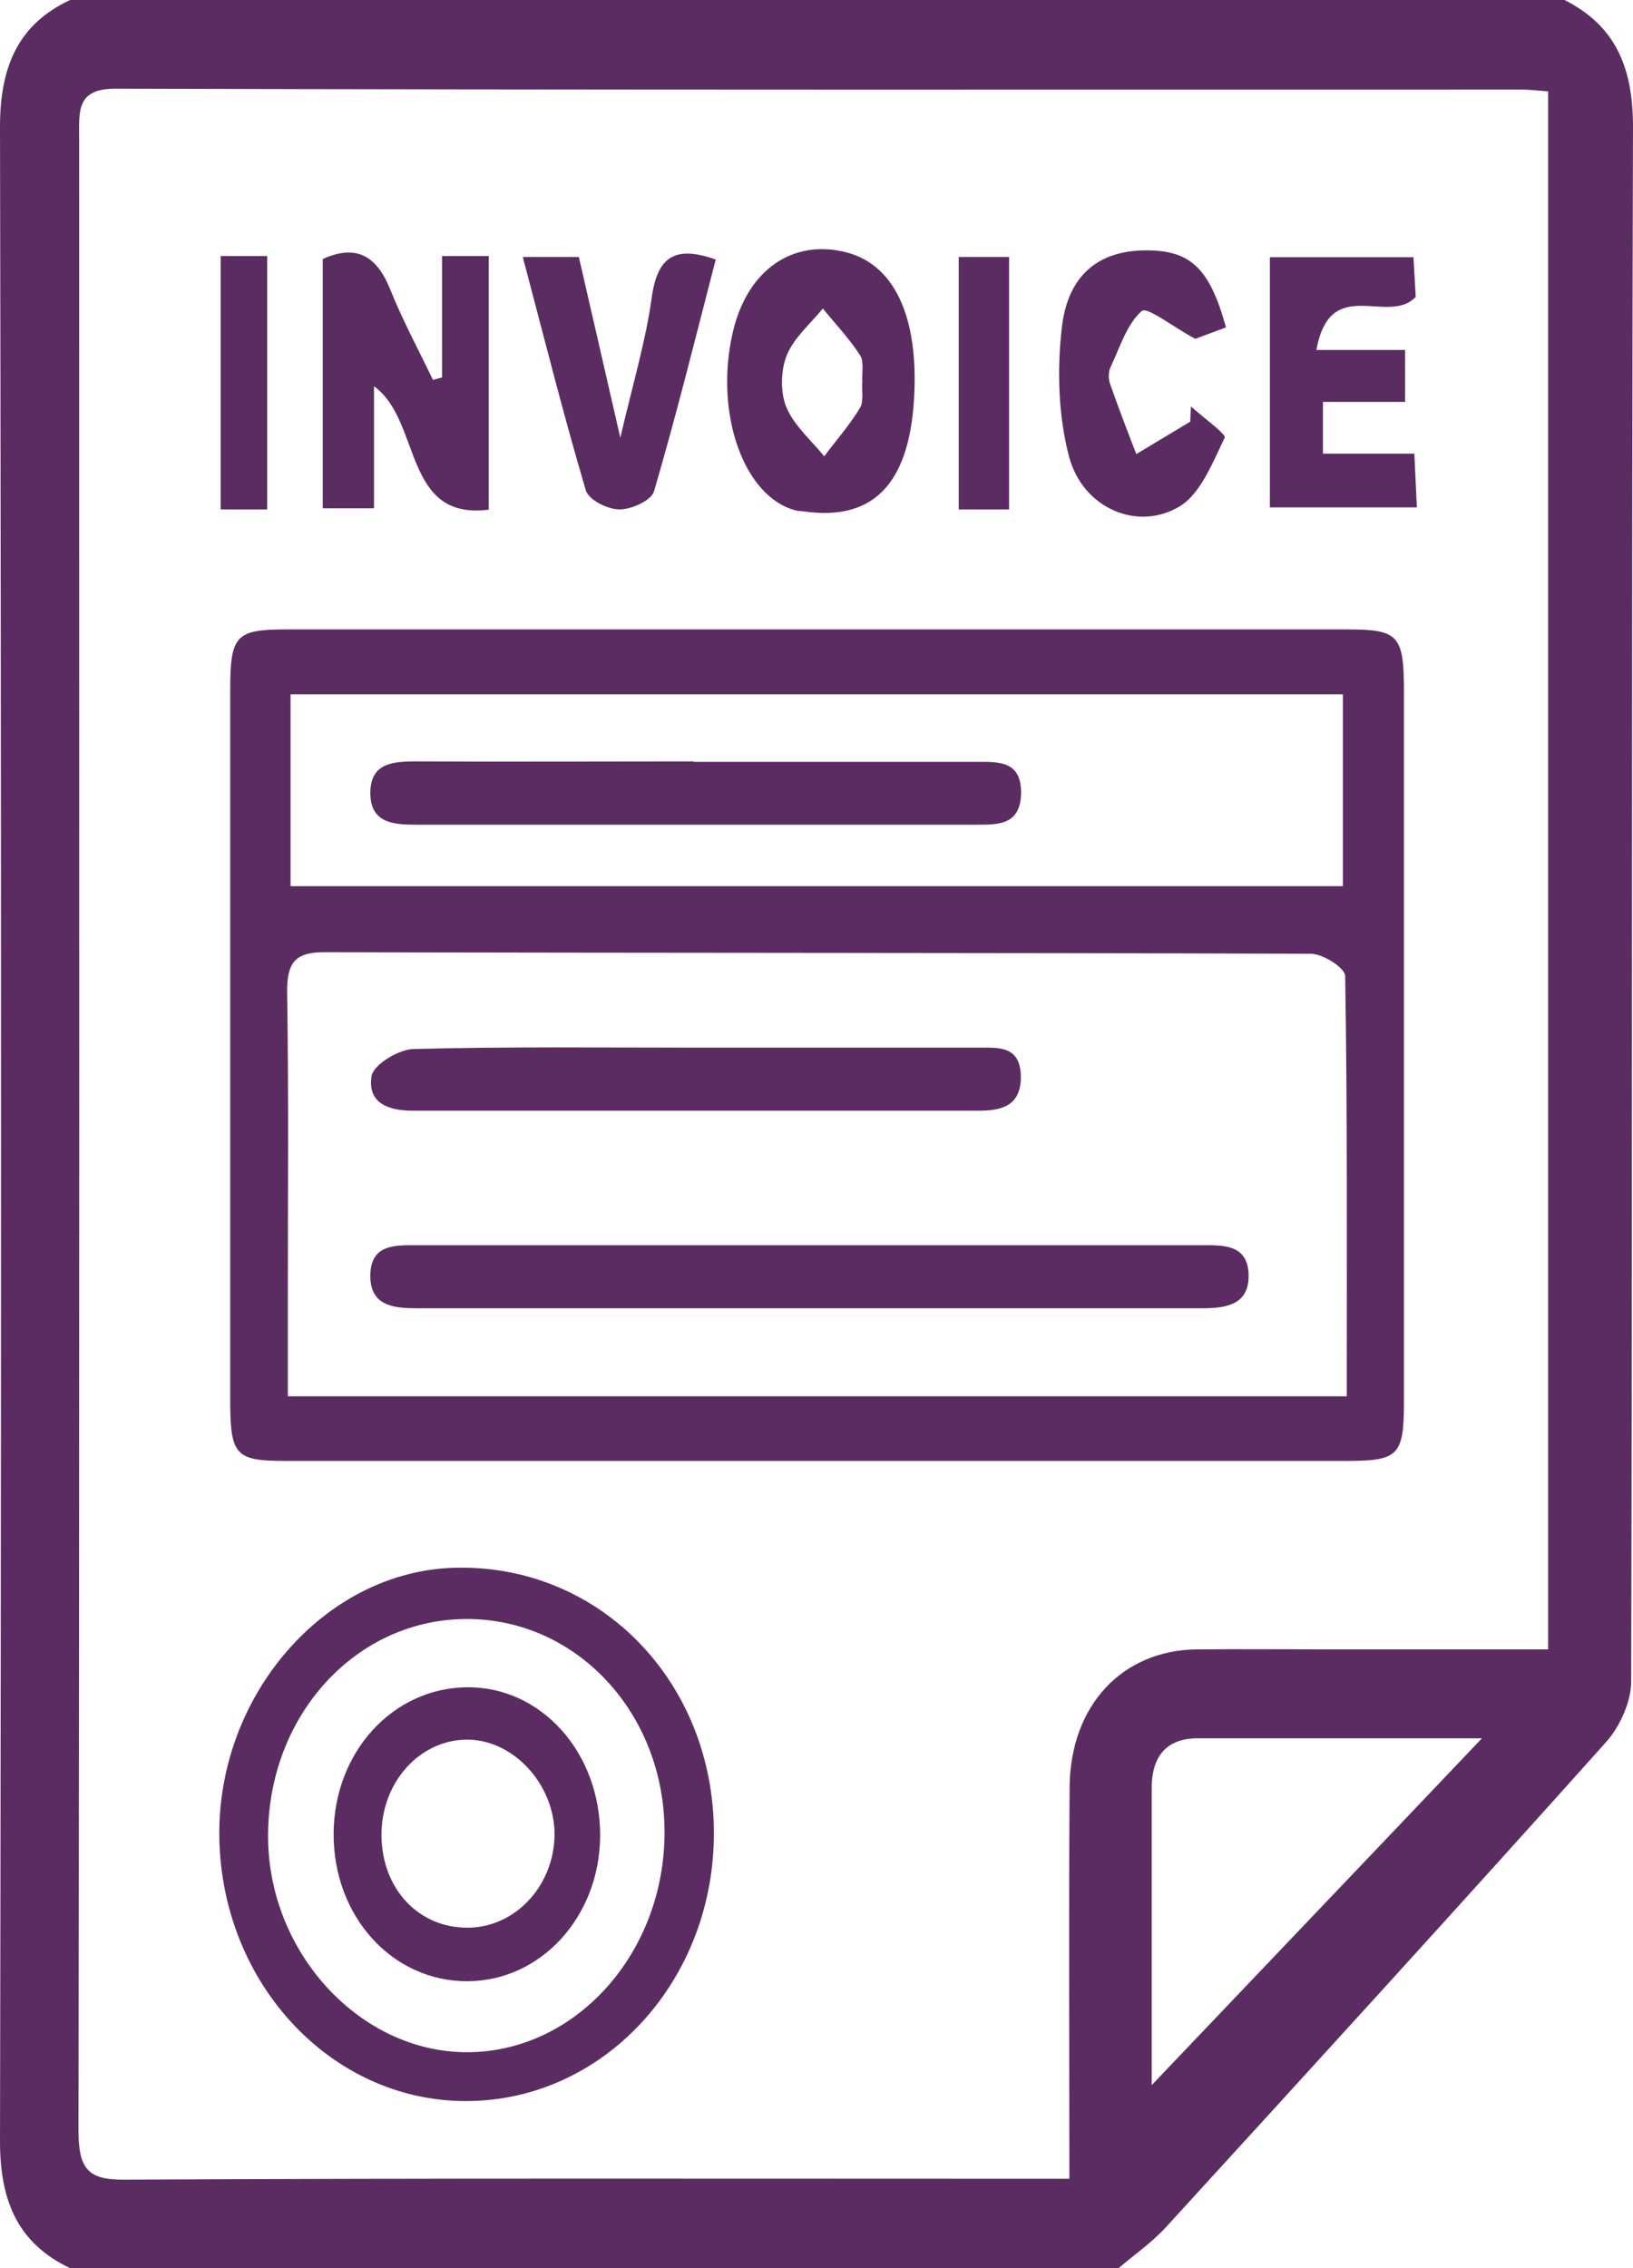 <?xml version="1.0" encoding="UTF-8"?>
<svg id="Layer_1" data-name="Layer 1" xmlns="http://www.w3.org/2000/svg" viewBox="0 0 72 100">
  <defs>
    <style>
      .cls-1 {
        fill: #5b2c62;
      }
    </style>
  </defs>
  <path class="cls-1" d="M49.32,100H3.09C.84,98.93,0,97.12,0,94.41,.06,64.8,.06,35.2,0,5.59,0,2.89,.83,1.06,3.09,0H68.98c2.22,1.12,3.03,2.93,3.02,5.64-.07,22.83-.02,45.66-.08,68.49,0,.91-.51,2.01-1.11,2.68-6.42,7.17-12.9,14.27-19.39,21.37-.63,.69-1.4,1.22-2.1,1.82ZM68.26,4.03c-.53-.04-.83-.08-1.12-.08-20.68,0-41.37,.02-62.05-.04-1.75,0-1.6,1.01-1.6,2.24,0,29.24,.02,58.48-.03,87.73,0,1.72,.38,2.23,2.01,2.22,13.28-.07,26.57-.04,39.85-.04,.58,0,1.15,0,1.83,0,0-5.95-.03-11.61,.01-17.27,.03-3.6,2.32-6.04,5.62-6.07,2.06-.02,4.12,0,6.19,0,3.07,0,6.15,0,9.29,0V4.03Zm-17.48,87.9c4.69-4.93,9.62-10.09,14.56-15.29-4.16,0-8.35,0-12.53,0-1.33,0-2.03,.74-2.03,2.19,0,4.6,0,9.2,0,13.1Z"/>
  <path class="cls-1" d="M36.03,64.41c-7.82,0-15.64,0-23.46,0-2.17,0-2.41-.25-2.42-2.58,0-10.46,0-20.93,0-31.39,0-2.44,.24-2.69,2.51-2.69,15.58,0,31.16,0,46.73,0,2.26,0,2.51,.25,2.51,2.69,0,10.46,0,20.93,0,31.39,0,2.32-.25,2.57-2.42,2.58-7.82,0-15.64,0-23.46,0Zm23.35-2.86c0-6.3,.03-12.41-.07-18.52,0-.35-.98-.98-1.51-.98-14.49-.05-28.98-.03-43.47-.07-1.25,0-1.69,.38-1.67,1.78,.07,4.54,.03,9.08,.03,13.63,0,1.36,0,2.72,0,4.17H59.38ZM12.81,39.07H59.21v-8.46H12.81v8.46Z"/>
  <path class="cls-1" d="M20.84,92.63c-6.05,.18-11.07-5.05-11.17-11.63-.09-6.28,4.67-11.73,10.38-11.88,6.23-.16,11.22,4.78,11.42,11.31,.2,6.57-4.55,12.02-10.63,12.2Zm8.46-11.9c-.02-5.2-3.86-9.33-8.68-9.35-4.93-.02-8.85,4.28-8.8,9.67,.05,5.07,4.05,9.4,8.72,9.43,4.83,.03,8.78-4.37,8.76-9.74Z"/>
  <path class="cls-1" d="M19.49,16.64v-5.35h2.06v11.18c-3.8,.49-2.96-3.94-5.06-5.44v5.38h-2.26V11.42c1.37-.62,2.33-.26,2.97,1.33,.55,1.37,1.25,2.67,1.89,4,.13-.04,.27-.07,.4-.11Z"/>
  <path class="cls-1" d="M40.32,17.17c-.13,4.05-1.72,5.82-4.85,5.38-.12-.02-.24-.01-.36-.04-2.31-.57-3.63-4.28-2.8-7.86,.63-2.74,2.64-4.14,5.02-3.52,2.03,.53,3.1,2.68,2.99,6.04Zm-2.3-.35c-.02-.39,.08-.89-.1-1.16-.48-.74-1.09-1.38-1.64-2.06-.55,.68-1.27,1.28-1.59,2.06-.27,.66-.29,1.64-.02,2.29,.35,.83,1.09,1.45,1.67,2.17,.53-.71,1.12-1.38,1.58-2.14,.17-.29,.07-.77,.1-1.16Z"/>
  <path class="cls-1" d="M58.04,15.43h3.91v2.29h-3.62v2.28h4.03c.04,.84,.07,1.52,.11,2.37h-6.48V11.34h6.33c.04,.64,.07,1.26,.1,1.75-1.23,1.29-3.77-1.02-4.38,2.34Z"/>
  <path class="cls-1" d="M54.04,14.44c-.6,.22-1.21,.45-1.34,.5-1.07-.58-2.13-1.44-2.37-1.22-.65,.58-.96,1.61-1.37,2.48-.1,.21-.09,.55,0,.77,.36,1.03,.75,2.04,1.14,3.05,.79-.48,1.59-.95,2.38-1.43,0-.22,.02-.44,.03-.67,.52,.47,1.56,1.23,1.49,1.37-.53,1.1-1.07,2.48-1.98,3.03-1.86,1.13-4.27,.09-4.88-2.17-.48-1.8-.54-3.85-.32-5.73,.27-2.31,1.63-3.34,3.59-3.38,2.05-.04,2.91,.74,3.64,3.38Z"/>
  <path class="cls-1" d="M31.56,11.43c-.9,3.48-1.74,6.87-2.72,10.22-.12,.42-1,.81-1.52,.81-.52,0-1.36-.41-1.49-.84-.99-3.34-1.84-6.74-2.78-10.29h2.47c.57,2.46,1.13,4.92,1.83,7.97,.56-2.41,1.12-4.26,1.38-6.15,.25-1.84,1.03-2.34,2.82-1.71Z"/>
  <path class="cls-1" d="M44.49,22.46h-2.22V11.33h2.22v11.13Z"/>
  <path class="cls-1" d="M11.78,22.46h-2.05V11.29h2.05v11.17Z"/>
  <path class="cls-1" d="M35.86,54.9c5.7,0,11.4,0,17.09,0,.94,0,2.04-.06,2.1,1.25,.06,1.42-1.05,1.53-2.08,1.53-11.52,0-23.03,0-34.55,0-1.02,0-2.14-.07-2.09-1.51,.04-1.33,1.13-1.27,2.07-1.27,5.82,0,11.64,0,17.46,0Z"/>
  <path class="cls-1" d="M30.79,46.19c4.12,0,8.24,0,12.36,0,.85,0,1.83-.1,1.86,1.25,.02,1.37-.92,1.53-1.89,1.53-8.3,0-16.61,0-24.91,0-1,0-2.02-.28-1.83-1.52,.08-.51,1.2-1.19,1.86-1.2,4.18-.11,8.36-.06,12.54-.06Z"/>
  <path class="cls-1" d="M30.57,33.59c4.17,0,8.35,0,12.52,0,.94,0,1.95-.05,1.93,1.39-.03,1.41-1.03,1.38-1.97,1.38-8.23,0-16.45,0-24.68,0-.97,0-2.01-.05-2.04-1.33-.04-1.44,1.06-1.46,2.09-1.46,4.05,.02,8.11,0,12.16,0Z"/>
  <path class="cls-1" d="M26.46,80.95c-.02,3.55-2.61,6.39-5.85,6.4-3.32,.01-5.93-2.87-5.9-6.54,.03-3.56,2.6-6.38,5.86-6.42,3.29-.04,5.91,2.88,5.89,6.56Zm-5.85,4.04c2.1,0,3.81-1.84,3.84-4.08,.02-2.18-1.75-4.16-3.77-4.21-2.14-.05-3.89,1.87-3.86,4.25,.03,2.34,1.64,4.05,3.8,4.04Z"/>
</svg>